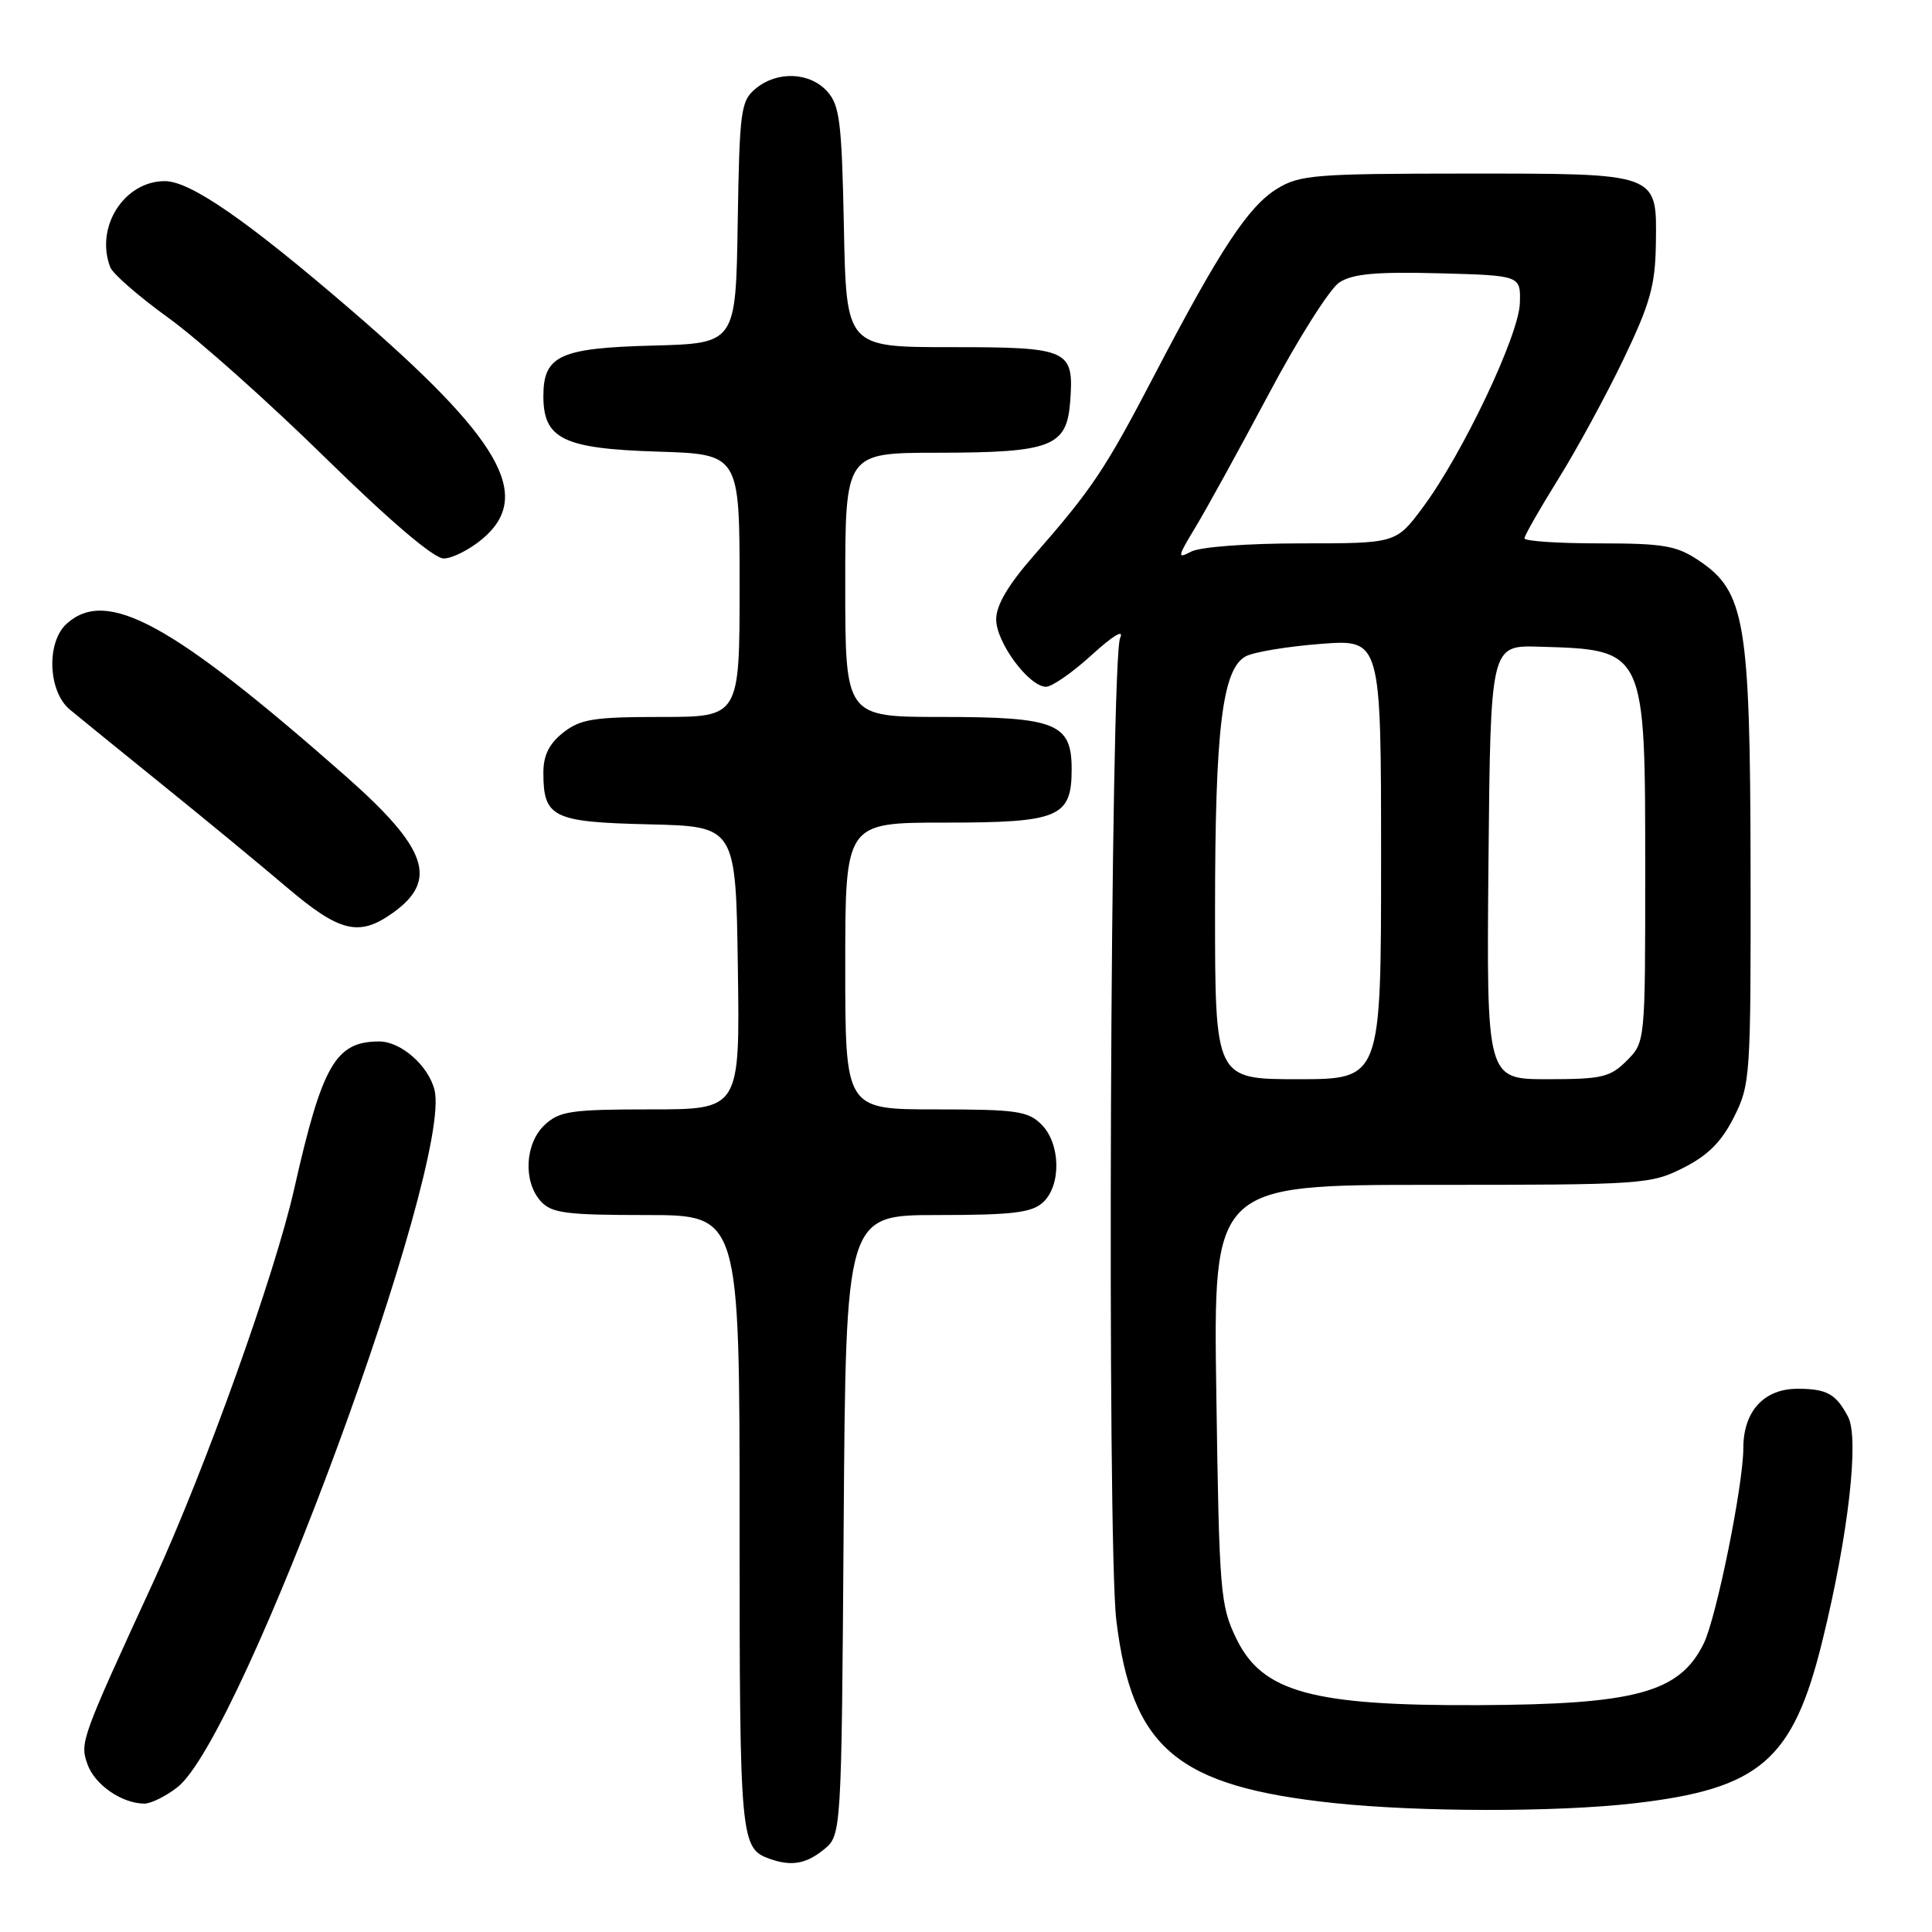 <?xml version="1.0" encoding="UTF-8" standalone="no"?>
<!DOCTYPE svg PUBLIC "-//W3C//DTD SVG 1.1//EN" "http://www.w3.org/Graphics/SVG/1.1/DTD/svg11.dtd" >
<svg xmlns="http://www.w3.org/2000/svg" xmlns:xlink="http://www.w3.org/1999/xlink" version="1.1" viewBox="0 0 256 256">
 <g >
 <path fill="currentColor"
d=" M 109.14 245.09 C 111.50 243.18 111.50 243.18 111.79 202.09 C 112.08 161.00 112.08 161.00 124.21 161.00 C 134.10 161.00 136.68 160.69 138.17 159.35 C 140.65 157.11 140.55 151.55 138.00 149.00 C 136.22 147.22 134.67 147.00 124.00 147.00 C 112.00 147.00 112.00 147.00 112.00 128.00 C 112.00 109.00 112.00 109.00 125.17 109.00 C 140.36 109.00 142.00 108.31 142.00 101.90 C 142.00 95.84 139.90 95.00 124.78 95.00 C 112.00 95.00 112.00 95.00 112.00 77.50 C 112.00 60.00 112.00 60.00 124.25 59.99 C 139.38 59.97 141.37 59.19 141.81 53.15 C 142.31 46.29 141.67 46.00 125.95 46.00 C 112.14 46.00 112.14 46.00 111.82 30.10 C 111.54 16.14 111.27 13.95 109.60 12.10 C 107.28 9.54 102.96 9.38 100.12 11.75 C 98.16 13.38 97.99 14.62 97.75 29.50 C 97.50 45.50 97.50 45.50 86.54 45.79 C 74.17 46.11 72.00 47.11 72.00 52.50 C 72.00 58.16 74.65 59.45 87.10 59.84 C 98.00 60.18 98.00 60.18 98.00 77.59 C 98.00 95.00 98.00 95.00 87.63 95.00 C 78.66 95.00 76.92 95.28 74.63 97.07 C 72.76 98.55 72.00 100.08 72.00 102.38 C 72.00 108.33 73.23 108.93 86.00 109.23 C 97.50 109.50 97.50 109.50 97.77 128.25 C 98.04 147.00 98.04 147.00 86.21 147.00 C 75.68 147.00 74.14 147.23 72.19 149.04 C 69.55 151.49 69.29 156.55 71.65 159.17 C 73.09 160.75 74.97 161.00 85.65 161.00 C 98.00 161.00 98.00 161.00 98.00 201.81 C 98.00 243.90 98.09 244.91 102.00 246.31 C 104.85 247.32 106.79 246.99 109.14 245.09 Z  M 216.43 238.96 C 233.23 237.04 237.59 233.28 241.49 217.36 C 244.92 203.40 246.38 190.59 244.88 187.74 C 243.29 184.71 242.08 184.03 238.25 184.02 C 233.75 183.99 231.00 186.99 231.00 191.89 C 231.00 196.74 227.43 214.36 225.75 217.78 C 222.56 224.27 216.77 225.85 195.89 225.94 C 173.88 226.04 167.25 224.22 163.83 217.14 C 161.69 212.74 161.55 211.04 161.17 184.75 C 160.76 157.00 160.76 157.00 189.67 157.00 C 217.66 157.00 218.72 156.93 223.04 154.75 C 226.30 153.11 228.11 151.30 229.75 148.04 C 231.93 143.71 232.00 142.69 231.96 115.04 C 231.91 82.35 231.24 78.38 225.10 74.27 C 222.14 72.29 220.44 72.00 211.85 72.00 C 206.43 72.00 202.00 71.70 202.00 71.33 C 202.00 70.97 204.01 67.45 206.46 63.51 C 208.92 59.57 212.81 52.41 215.12 47.60 C 218.65 40.24 219.33 37.83 219.41 32.35 C 219.54 22.83 220.01 23.00 194.06 23.00 C 174.32 23.01 172.23 23.17 169.25 24.99 C 165.43 27.32 161.67 33.02 153.07 49.50 C 146.42 62.25 144.77 64.72 136.95 73.66 C 133.57 77.52 132.00 80.19 132.00 82.08 C 132.00 85.13 136.35 91.00 138.61 91.00 C 139.40 91.00 142.14 89.09 144.70 86.75 C 147.45 84.24 148.98 83.32 148.43 84.50 C 147.12 87.32 146.66 204.40 147.92 214.71 C 149.99 231.70 155.97 236.71 176.80 238.92 C 188.07 240.11 206.21 240.13 216.43 238.96 Z  M 23.52 236.81 C 32.11 230.05 60.04 154.25 57.57 144.41 C 56.76 141.19 53.12 138.00 50.25 138.00 C 44.47 138.00 42.70 141.07 38.99 157.50 C 36.43 168.87 27.19 194.65 20.37 209.50 C 10.70 230.52 10.57 230.89 11.59 233.77 C 12.54 236.48 16.12 238.96 19.12 238.99 C 20.00 238.99 21.99 238.01 23.52 236.81 Z  M 52.04 120.97 C 58.12 116.64 56.66 112.41 45.79 102.83 C 22.76 82.55 14.15 77.84 8.83 82.65 C 6.12 85.10 6.36 91.62 9.25 94.02 C 10.49 95.05 16.00 99.53 21.50 103.97 C 27.00 108.41 34.40 114.51 37.94 117.52 C 45.02 123.54 47.56 124.16 52.04 120.97 Z  M 63.92 71.41 C 70.71 65.70 66.40 58.19 46.50 41.06 C 32.70 29.18 25.21 24.00 21.84 24.00 C 16.44 24.00 12.57 30.11 14.61 35.41 C 14.94 36.28 18.43 39.32 22.36 42.15 C 26.29 44.99 35.63 53.32 43.11 60.66 C 51.69 69.06 57.49 74.00 58.79 74.00 C 59.92 74.00 62.23 72.83 63.92 71.41 Z  M 161.00 120.55 C 161.00 96.55 161.96 88.63 165.08 86.96 C 166.13 86.40 170.59 85.66 174.99 85.32 C 183.00 84.70 183.00 84.70 183.00 113.85 C 183.00 143.00 183.00 143.00 172.00 143.00 C 161.00 143.00 161.00 143.00 161.00 120.55 Z  M 197.23 114.25 C 197.50 85.50 197.50 85.50 203.93 85.69 C 218.07 86.10 218.00 85.96 218.00 115.50 C 218.00 138.09 218.00 138.09 215.55 140.55 C 213.35 142.75 212.26 143.00 205.03 143.00 C 196.97 143.00 196.97 143.00 197.23 114.25 Z  M 158.41 69.85 C 159.86 67.46 164.22 59.52 168.11 52.22 C 171.99 44.91 176.20 38.26 177.46 37.43 C 179.23 36.28 182.26 36.00 190.63 36.21 C 201.50 36.50 201.50 36.50 201.39 40.16 C 201.27 44.42 193.78 60.19 188.52 67.25 C 184.98 72.00 184.98 72.00 172.42 72.00 C 165.23 72.00 158.99 72.47 157.82 73.10 C 155.96 74.09 156.02 73.79 158.41 69.85 Z "/>
</g>
</svg>